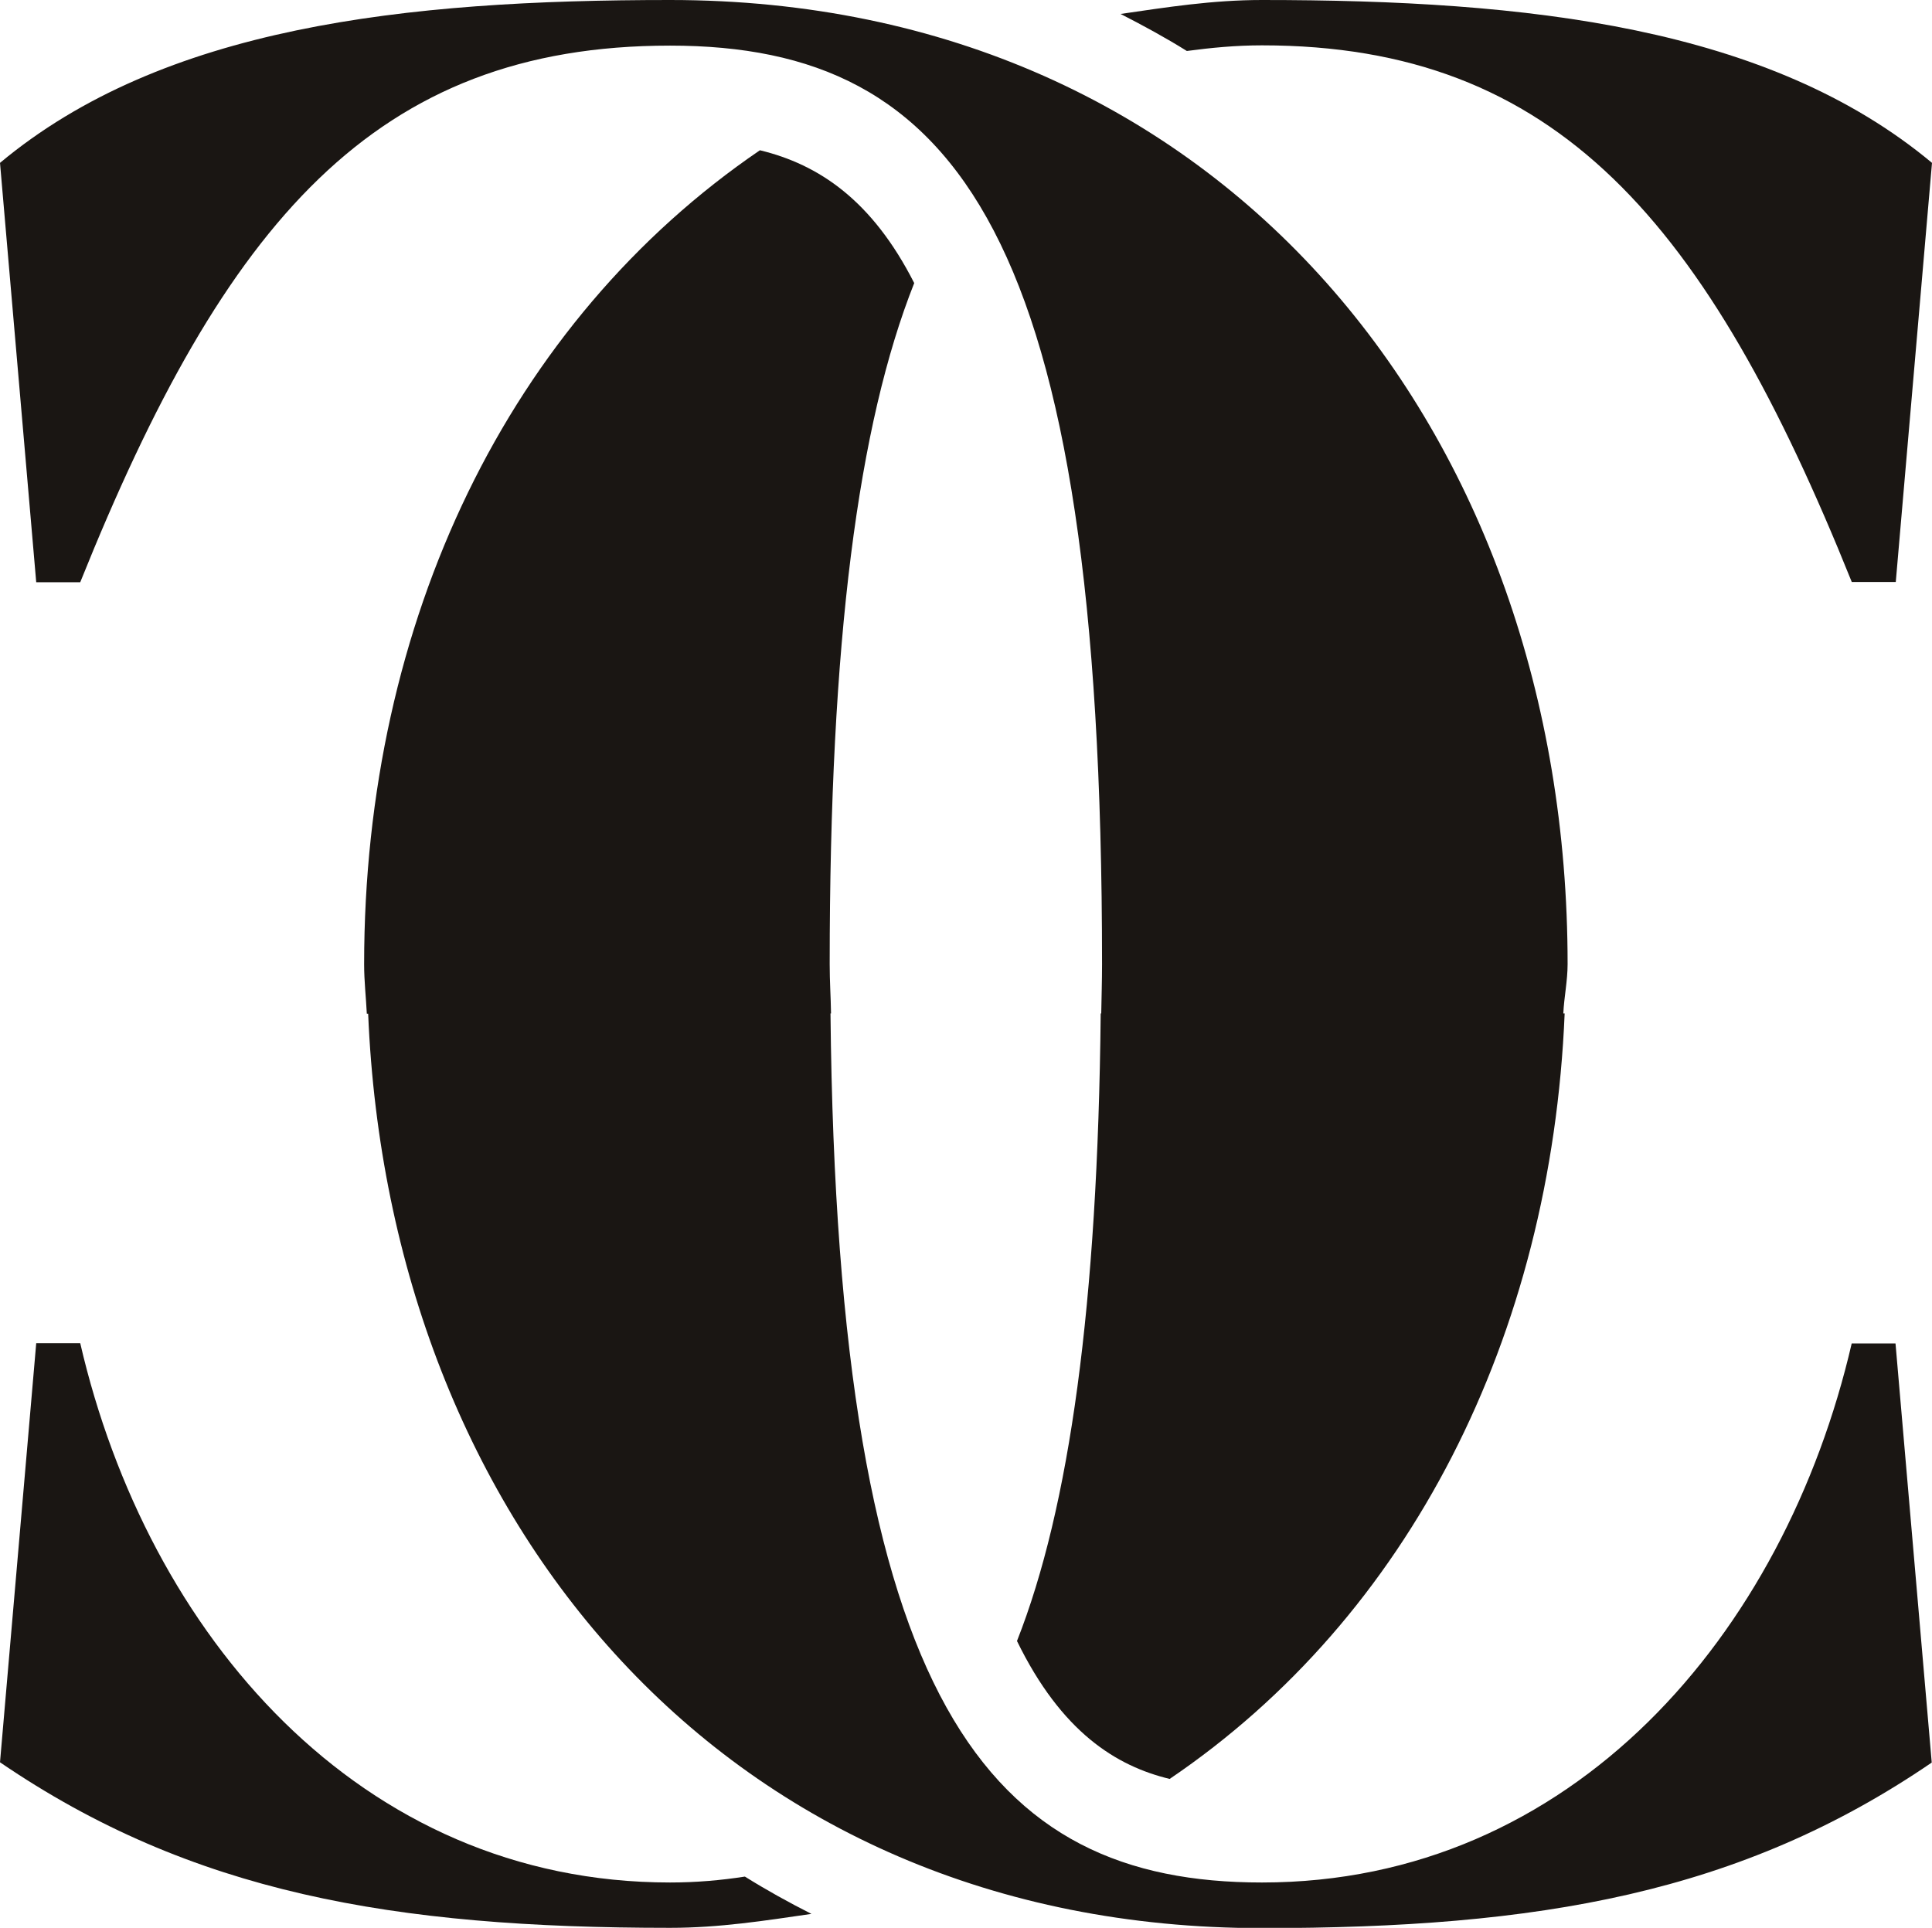 <svg version="1.1" xmlns="http://www.w3.org/2000/svg" xmlns:xlink="http://www.w3.org/1999/xlink" viewBox="0 0 72 71.85" style="fill: #1A1613">
    <path class="st0" d="M69.01,50.06c-2.51,10.85-10.41,20.1-21.98,20.1c-10.17,0-15.82-6.6-16.08-32.39h0.02
    c-0.01-0.64-0.05-1.18-0.05-1.84c0-12.04,1.06-20.11,3.15-25.38c-1.57-3.09-3.56-4.42-5.75-4.95
    c-9.35,6.37-14.75,17.54-14.75,30.34c0,0.63,0.07,1.23,0.1,1.84h0.05c0.79,18.93,13.32,34.08,33.3,34.08
    c10.32,0,17.83-1.29,24.97-6.17l-1.35-15.62H69.01z"/>
    <path class="st0" d="M47.03,1.69c10.99,0,16.58,6.57,21.98,20h1.64L72,6.07C65.92,1,56.96,0,47.03,0c-1.85,0-3.55,0.27-5.27,0.52
    c0.84,0.43,1.67,0.88,2.47,1.38C45.13,1.78,46.05,1.69,47.03,1.69"/>
    <path class="st0" d="M24.97,70.16c-11.57,0-19.47-9.25-21.98-20.1H1.35L0,65.68c7.14,4.87,14.65,6.17,24.97,6.17
    c1.85,0,3.55-0.27,5.27-0.52c-0.85-0.43-1.68-0.89-2.48-1.39C26.86,70.08,25.94,70.16,24.97,70.16"/>
    <path class="st0" d="M58.42,35.93C58.42,16.12,45.6,0,24.97,0C15.04,0,6.08,1,0,6.07L1.35,21.7h1.64c5.4-13.44,10.99-20,21.98-20
    c10.7,0,16.1,6.97,16.1,34.23c0,0.64-0.02,1.22-0.03,1.84h-0.02c-0.11,10.86-1.16,18.42-3.12,23.39c1.66,3.4,3.7,4.66,5.69,5.14
    c8.93-6.05,14.22-16.49,14.72-28.53h-0.05C58.29,37.15,58.42,36.56,58.42,35.93"/>
</svg>